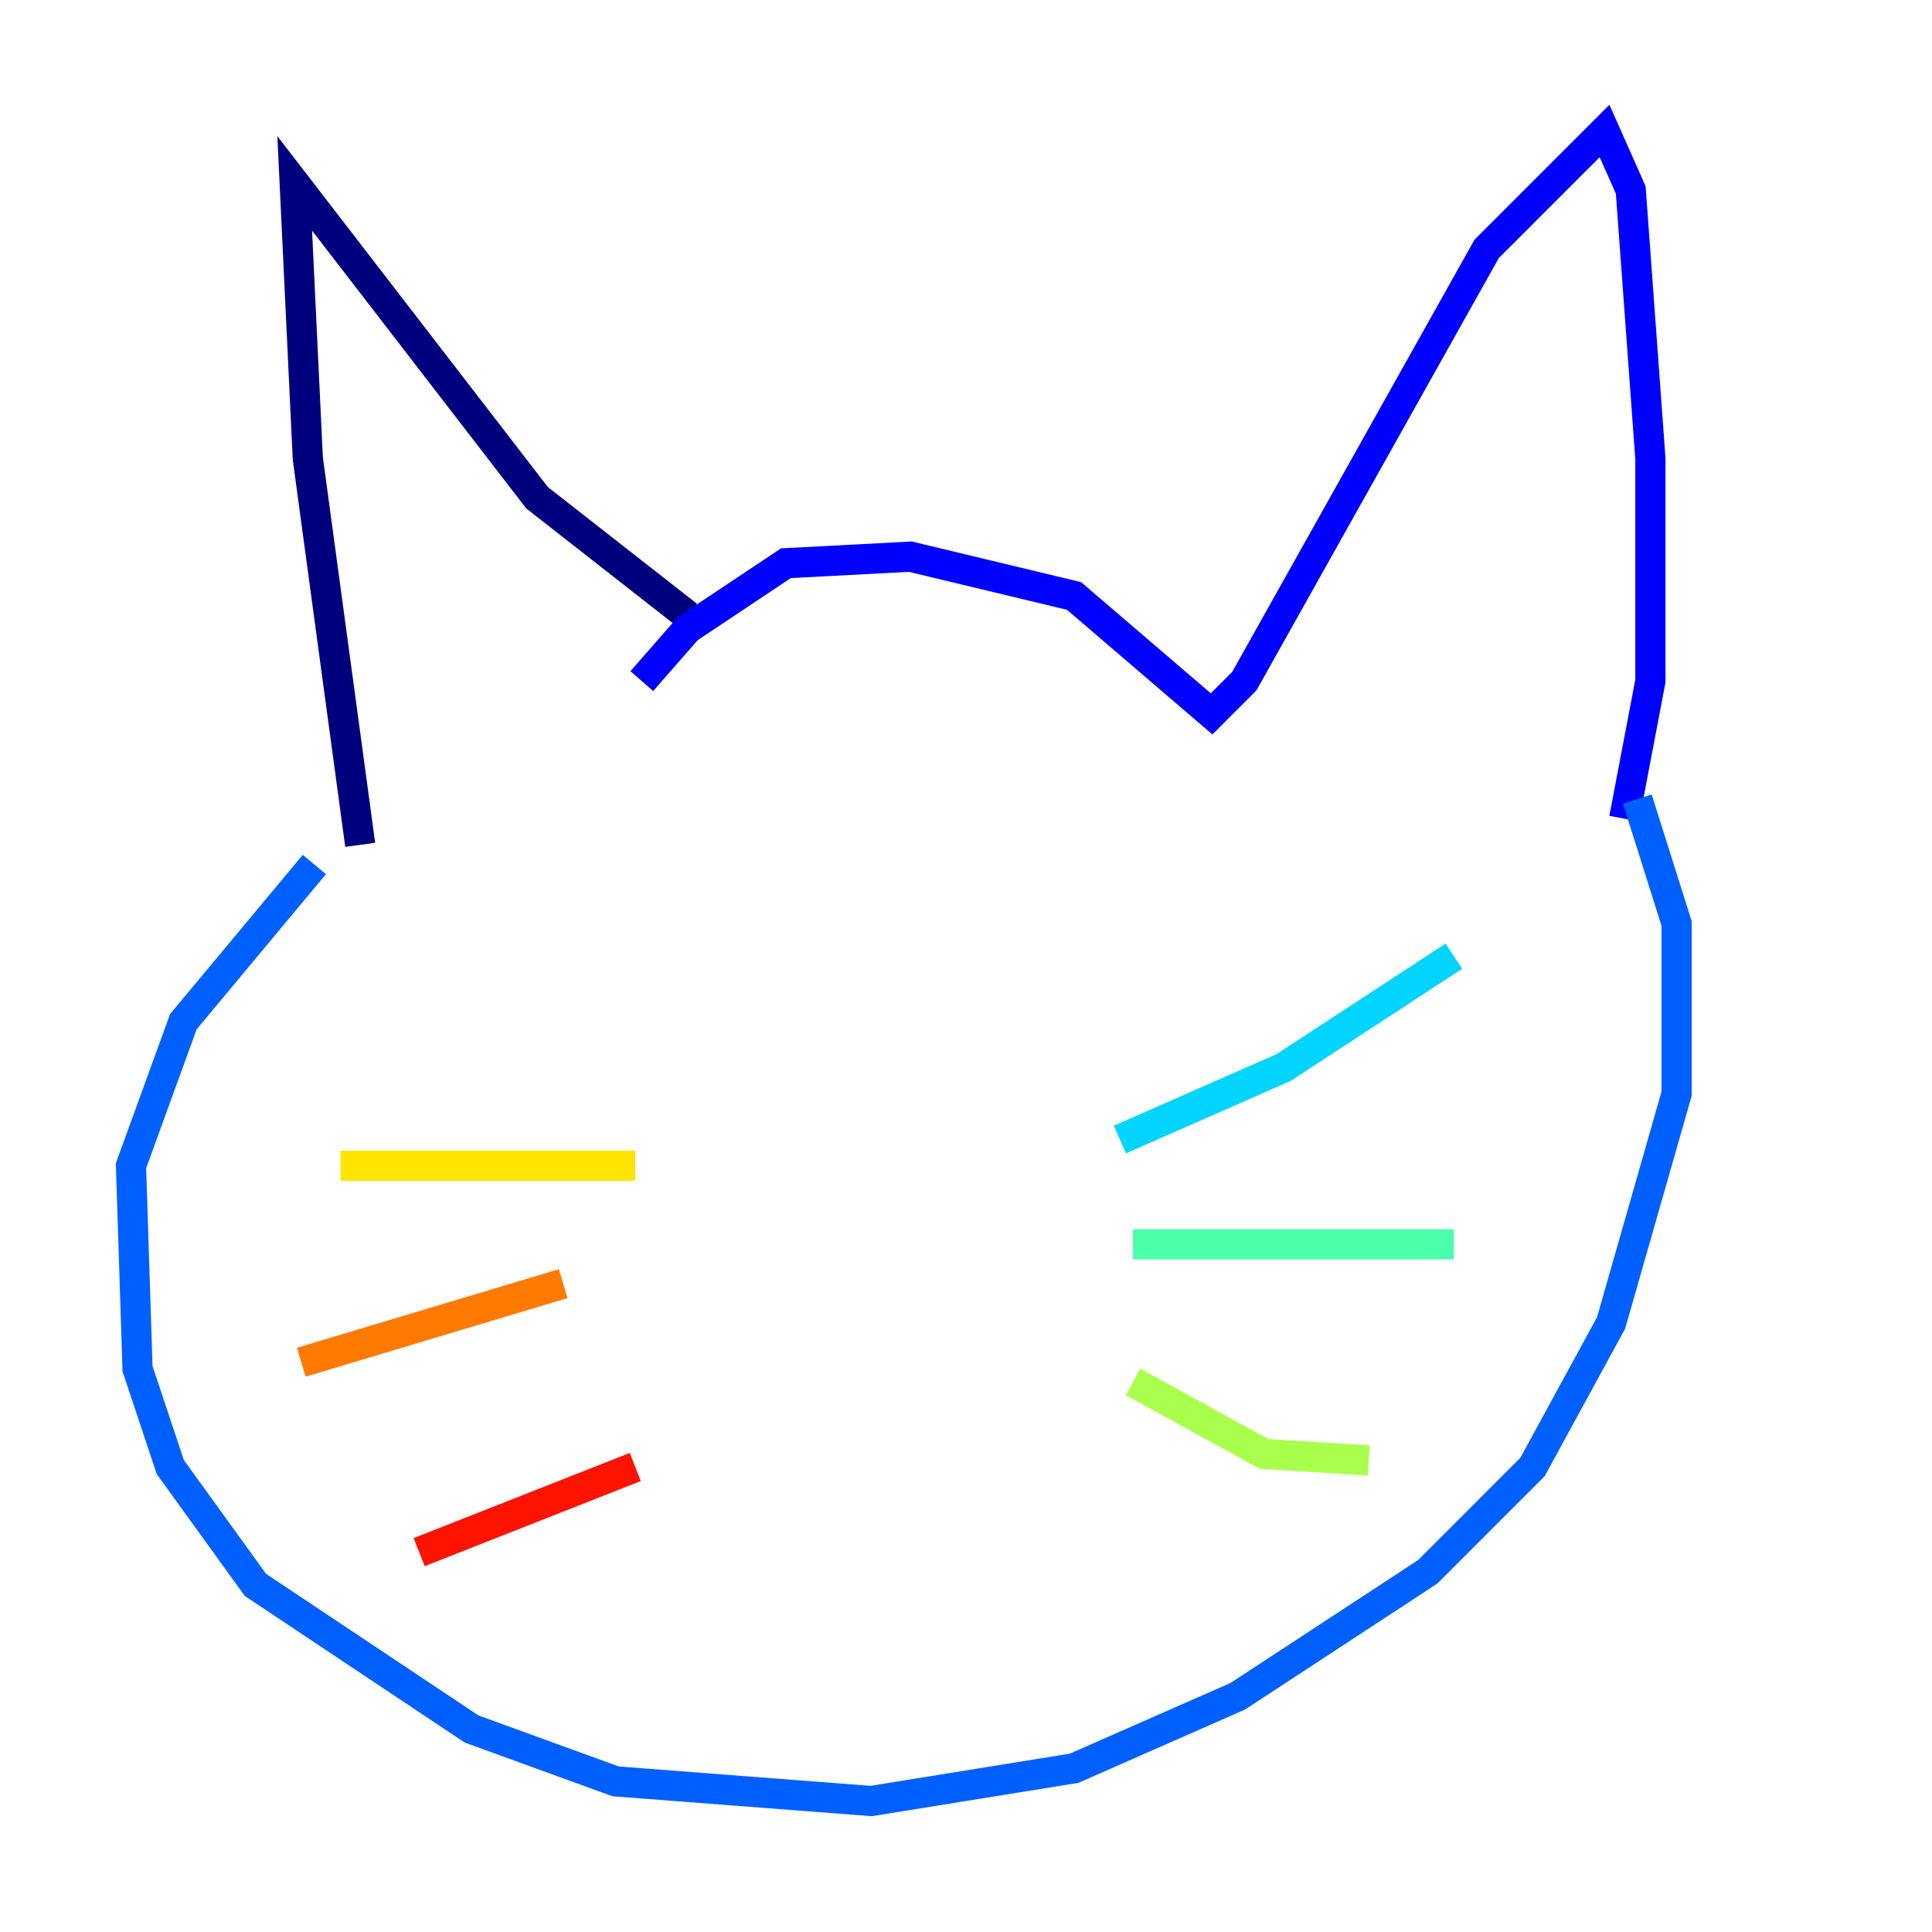 <?xml version="1.0" encoding="utf-8" ?>
<svg baseProfile="tiny" height="128" version="1.2" viewBox="0,0,128,128" width="128" xmlns="http://www.w3.org/2000/svg" xmlns:ev="http://www.w3.org/2001/xml-events" xmlns:xlink="http://www.w3.org/1999/xlink"><defs /><polyline fill="none" points="45.559,40.786 35.58,32.976 19.525,12.149 20.393,30.373 23.864,55.973" stroke="#00007f" stroke-width="2" /><polyline fill="none" points="42.522,45.125 45.559,41.654 52.068,37.315 60.312,36.881 71.159,39.485 80.271,47.295 82.441,45.125 98.495,16.488 106.305,8.678 108.041,12.583 109.342,30.373 109.342,45.125 107.607,54.237" stroke="#0000fe" stroke-width="2" /><polyline fill="none" points="20.827,57.275 12.149,67.688 8.678,77.234 9.112,90.685 11.281,97.193 16.922,105.003 31.241,114.549 40.786,118.02 57.709,119.322 71.159,117.153 82.007,112.38 94.59,104.136 101.532,97.193 106.739,87.647 111.078,72.461 111.078,61.18 108.475,52.936" stroke="#0060ff" stroke-width="2" /><polyline fill="none" points="74.197,75.498 85.044,70.725 96.325,63.349" stroke="#00d4ff" stroke-width="2" /><polyline fill="none" points="75.064,82.441 96.325,82.441" stroke="#4cffaa" stroke-width="2" /><polyline fill="none" points="75.064,91.552 83.742,96.325 90.685,96.759" stroke="#aaff4c" stroke-width="2" /><polyline fill="none" points="42.088,77.234 22.563,77.234" stroke="#ffe500" stroke-width="2" /><polyline fill="none" points="37.315,85.044 19.959,90.251" stroke="#ff7a00" stroke-width="2" /><polyline fill="none" points="42.088,97.193 27.77,102.834" stroke="#fe1200" stroke-width="2" /><polyline fill="none" points="35.146,61.614 35.146,61.614" stroke="#7f0000" stroke-width="2" /></svg>